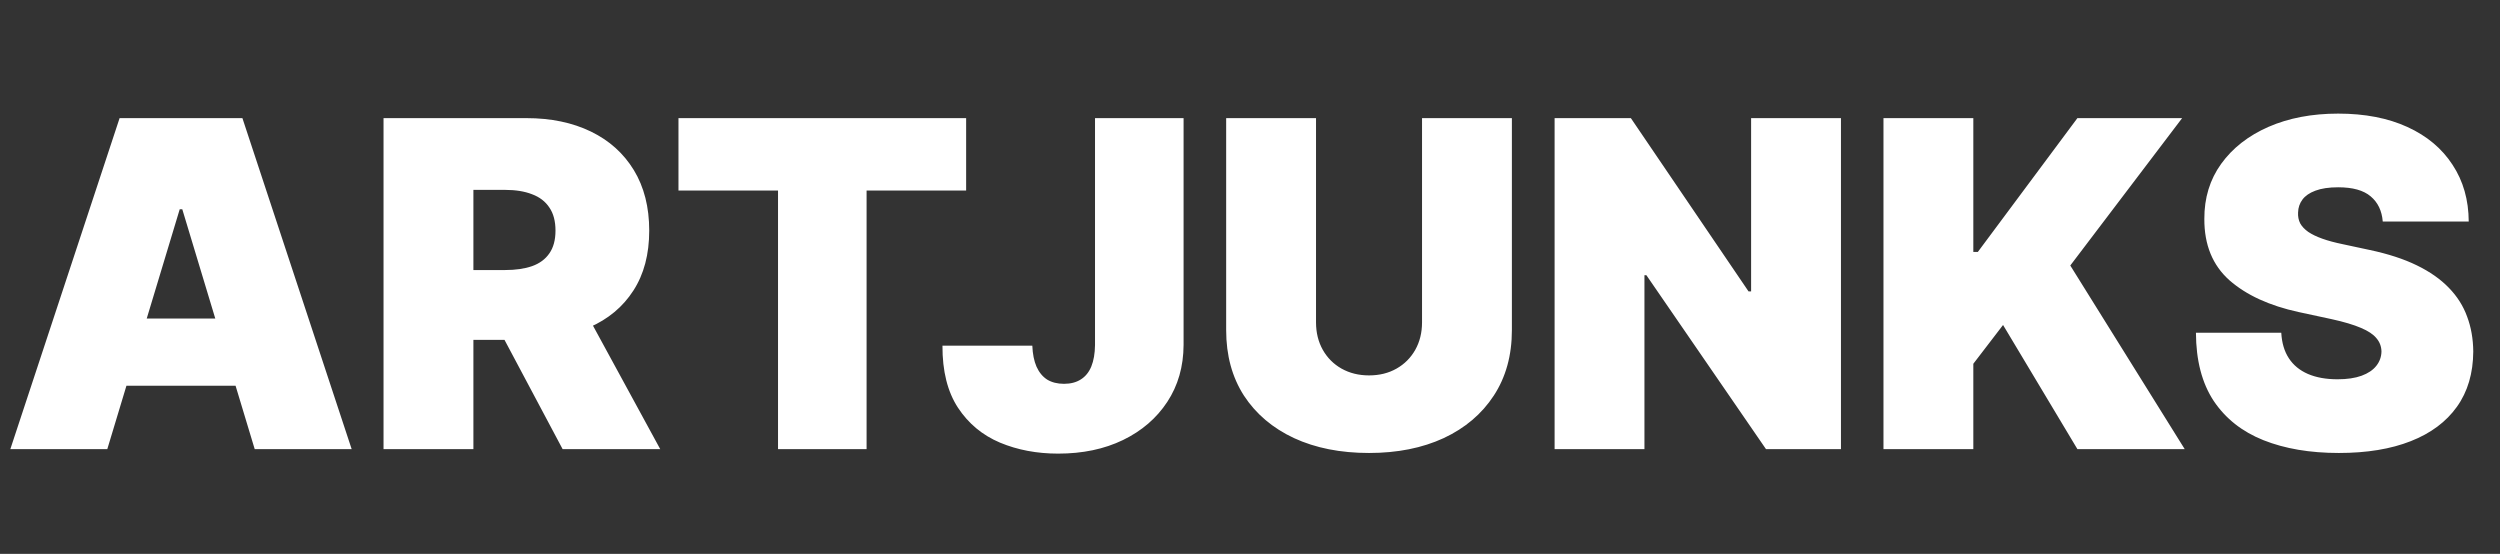 <svg width="167" height="37" viewBox="0 0 167 37" fill="none" xmlns="http://www.w3.org/2000/svg">
<rect x="0" y="0" width="167" height="37" fill="#333333" stroke="none"/>
<path d="M7.168 30H0.691L7.989 7.891H16.193L23.491 30H17.014L12.177 13.979H12.005L7.168 30ZM5.959 21.277H18.136V25.768H5.959V21.277ZM25.62 30V7.891H35.163C36.804 7.891 38.24 8.19 39.471 8.787C40.702 9.384 41.659 10.244 42.343 11.367C43.026 12.49 43.368 13.836 43.368 15.405C43.368 16.988 43.015 18.323 42.31 19.41C41.612 20.496 40.63 21.317 39.363 21.871C38.103 22.425 36.632 22.702 34.948 22.702H29.248V18.039H33.739C34.444 18.039 35.045 17.952 35.541 17.779C36.045 17.6 36.43 17.315 36.696 16.927C36.97 16.538 37.107 16.031 37.107 15.405C37.107 14.771 36.97 14.257 36.696 13.861C36.43 13.458 36.045 13.163 35.541 12.976C35.045 12.781 34.444 12.684 33.739 12.684H31.623V30H25.62ZM38.575 19.852L44.102 30H37.582L32.184 19.852H38.575ZM45.322 12.727V7.891H64.538V12.727H57.888V30H51.972V12.727H45.322ZM73.147 7.891H79.063V23.048C79.056 24.487 78.693 25.754 77.973 26.848C77.26 27.934 76.274 28.784 75.015 29.395C73.763 30 72.32 30.302 70.686 30.302C69.268 30.302 67.973 30.058 66.8 29.568C65.626 29.072 64.691 28.294 63.993 27.236C63.295 26.171 62.949 24.789 62.956 23.091H68.959C68.98 23.645 69.074 24.113 69.239 24.494C69.412 24.876 69.65 25.164 69.952 25.358C70.261 25.545 70.636 25.639 71.075 25.639C71.521 25.639 71.895 25.541 72.197 25.347C72.507 25.153 72.741 24.865 72.899 24.483C73.057 24.095 73.14 23.616 73.147 23.048V7.891ZM94.992 7.891H100.994V22.055C100.994 23.739 100.591 25.196 99.785 26.427C98.986 27.65 97.871 28.597 96.439 29.266C95.006 29.928 93.344 30.259 91.451 30.259C89.544 30.259 87.874 29.928 86.442 29.266C85.01 28.597 83.894 27.65 83.095 26.427C82.304 25.196 81.908 23.739 81.908 22.055V7.891H87.91V21.536C87.91 22.22 88.061 22.832 88.364 23.372C88.666 23.904 89.083 24.322 89.616 24.624C90.156 24.926 90.767 25.077 91.451 25.077C92.142 25.077 92.754 24.926 93.286 24.624C93.819 24.322 94.236 23.904 94.538 23.372C94.841 22.832 94.992 22.22 94.992 21.536V7.891ZM122.976 7.891V30H117.967L109.979 18.384H109.849V30H103.847V7.891H108.942L116.801 19.464H116.974V7.891H122.976ZM125.816 30V7.891H131.818V16.829H132.12L138.77 7.891H145.766L138.295 17.736L145.938 30H138.77L133.804 21.709L131.818 24.3V30H125.816ZM159.168 14.8C159.111 14.08 158.841 13.519 158.359 13.116C157.884 12.713 157.16 12.511 156.189 12.511C155.57 12.511 155.062 12.587 154.666 12.738C154.278 12.882 153.99 13.08 153.803 13.332C153.616 13.584 153.519 13.872 153.511 14.195C153.497 14.462 153.544 14.703 153.652 14.919C153.767 15.127 153.947 15.318 154.191 15.491C154.436 15.656 154.749 15.808 155.131 15.944C155.512 16.081 155.966 16.203 156.491 16.311L158.305 16.7C159.528 16.959 160.575 17.301 161.446 17.726C162.317 18.15 163.029 18.65 163.584 19.226C164.138 19.795 164.544 20.435 164.803 21.148C165.07 21.86 165.206 22.637 165.214 23.48C165.206 24.933 164.843 26.164 164.123 27.172C163.404 28.179 162.374 28.946 161.036 29.471C159.704 29.996 158.103 30.259 156.232 30.259C154.31 30.259 152.633 29.975 151.201 29.406C149.776 28.838 148.668 27.963 147.876 26.783C147.092 25.596 146.696 24.077 146.689 22.227H152.389C152.425 22.904 152.594 23.472 152.896 23.933C153.198 24.394 153.623 24.743 154.17 24.98C154.724 25.218 155.383 25.336 156.145 25.336C156.786 25.336 157.322 25.257 157.754 25.099C158.186 24.941 158.513 24.721 158.736 24.44C158.959 24.16 159.075 23.839 159.082 23.48C159.075 23.141 158.963 22.846 158.747 22.594C158.538 22.335 158.193 22.105 157.711 21.903C157.229 21.695 156.577 21.5 155.757 21.32L153.555 20.846C151.597 20.421 150.053 19.712 148.923 18.719C147.801 17.718 147.243 16.355 147.25 14.627C147.243 13.224 147.617 11.997 148.373 10.946C149.136 9.888 150.19 9.064 151.536 8.474C152.889 7.884 154.44 7.589 156.189 7.589C157.973 7.589 159.517 7.887 160.82 8.485C162.123 9.082 163.127 9.924 163.832 11.011C164.544 12.09 164.904 13.353 164.911 14.8H159.168Z" fill="white"/>
</svg>
